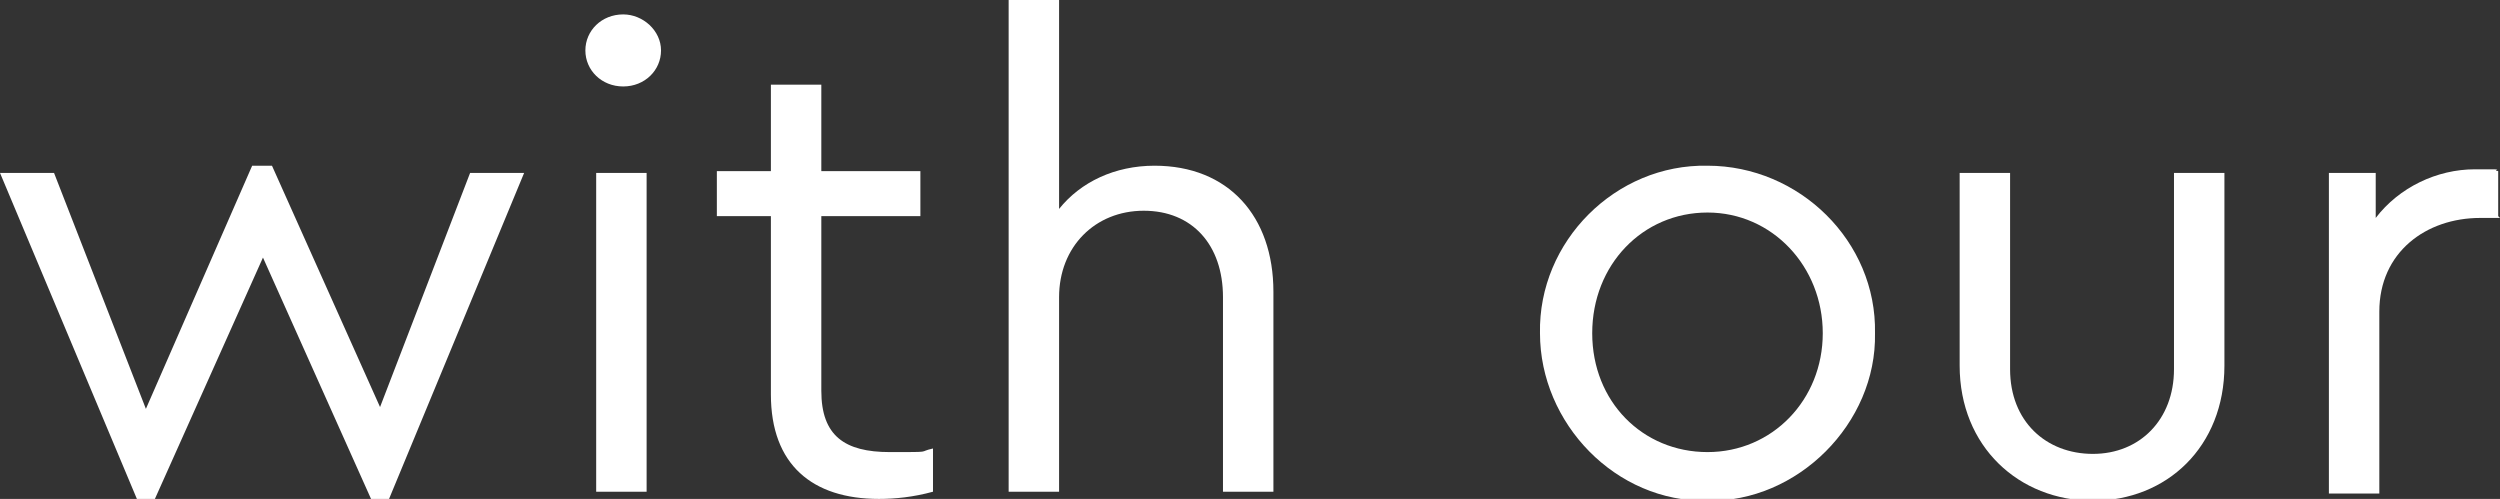 <?xml version="1.0" encoding="UTF-8"?>
<svg id="Layer_1" data-name="Layer 1" xmlns="http://www.w3.org/2000/svg" version="1.1" viewBox="0 0 138.8 27.7">
  <rect x="0" y="0" width="138.8" height="27.7" fill="#333333" stroke="none"/>
  <defs>
    <style>
      .cls-1 {
        fill: #fff;
        stroke-width: 0px;
      }
    </style>
  </defs>
  <path class="cls-1" d="M29.1,9.6l-7.5,18.1h-1l-6-13.4-6,13.4h-1L0,9.6h3l5.1,13.1,5.9-13.5h1.1l6,13.4,5-13h3Z"/>
  <path class="cls-1" d="M34.6.8c1.1,0,2.1.9,2.1,2s-.9,2-2.1,2-2.1-.9-2.1-2,.9-2,2.1-2ZM33.1,9.6h2.8v17.7h-2.8V9.6Z"/>
  <path class="cls-1" d="M51.8,27.3c-1.1.3-2.1.4-3,.4-3.7,0-6-1.9-6-5.8v-9.9h-3v-2.5h3v-4.8h2.8v4.8h5.5v2.5h-5.5v9.7c0,2.5,1.3,3.4,3.8,3.4s1.5,0,2.4-.2v2.4Z"/>
  <path class="cls-1" d="M70.7,27.3h-2.8v-10.8c0-2.9-1.7-4.8-4.4-4.8s-4.7,2-4.7,4.8v10.8h-2.8V0h2.8v11.6c1.2-1.5,3.1-2.4,5.3-2.4,4.1,0,6.6,2.8,6.6,7v11.1Z"/>
  <path class="cls-1" d="M94.8,9.2c5.1,0,9.4,4.2,9.3,9.3.1,5-4.3,9.4-9.3,9.3-5.1.1-9.3-4.3-9.3-9.3-.1-5.1,4.2-9.4,9.3-9.3ZM94.8,11.8c-3.6,0-6.4,2.9-6.4,6.7s2.8,6.6,6.4,6.6,6.4-2.9,6.4-6.6-2.8-6.7-6.4-6.7Z"/>
  <path class="cls-1" d="M108.8,9.6h2.8v10.9c0,2.9,2,4.7,4.6,4.7s4.5-1.9,4.5-4.7v-10.9h2.8v10.7c0,4.5-3.2,7.5-7.3,7.5s-7.4-3-7.4-7.5v-10.7Z"/>
  <path class="cls-1" d="M138.8,12.1h-1.1c-3,0-5.6,1.9-5.6,5.2v10.1h-2.8V9.6h2.6v2.5c1.3-1.7,3.4-2.7,5.5-2.7s.8,0,1.3.1v2.5Z"/>
</svg>